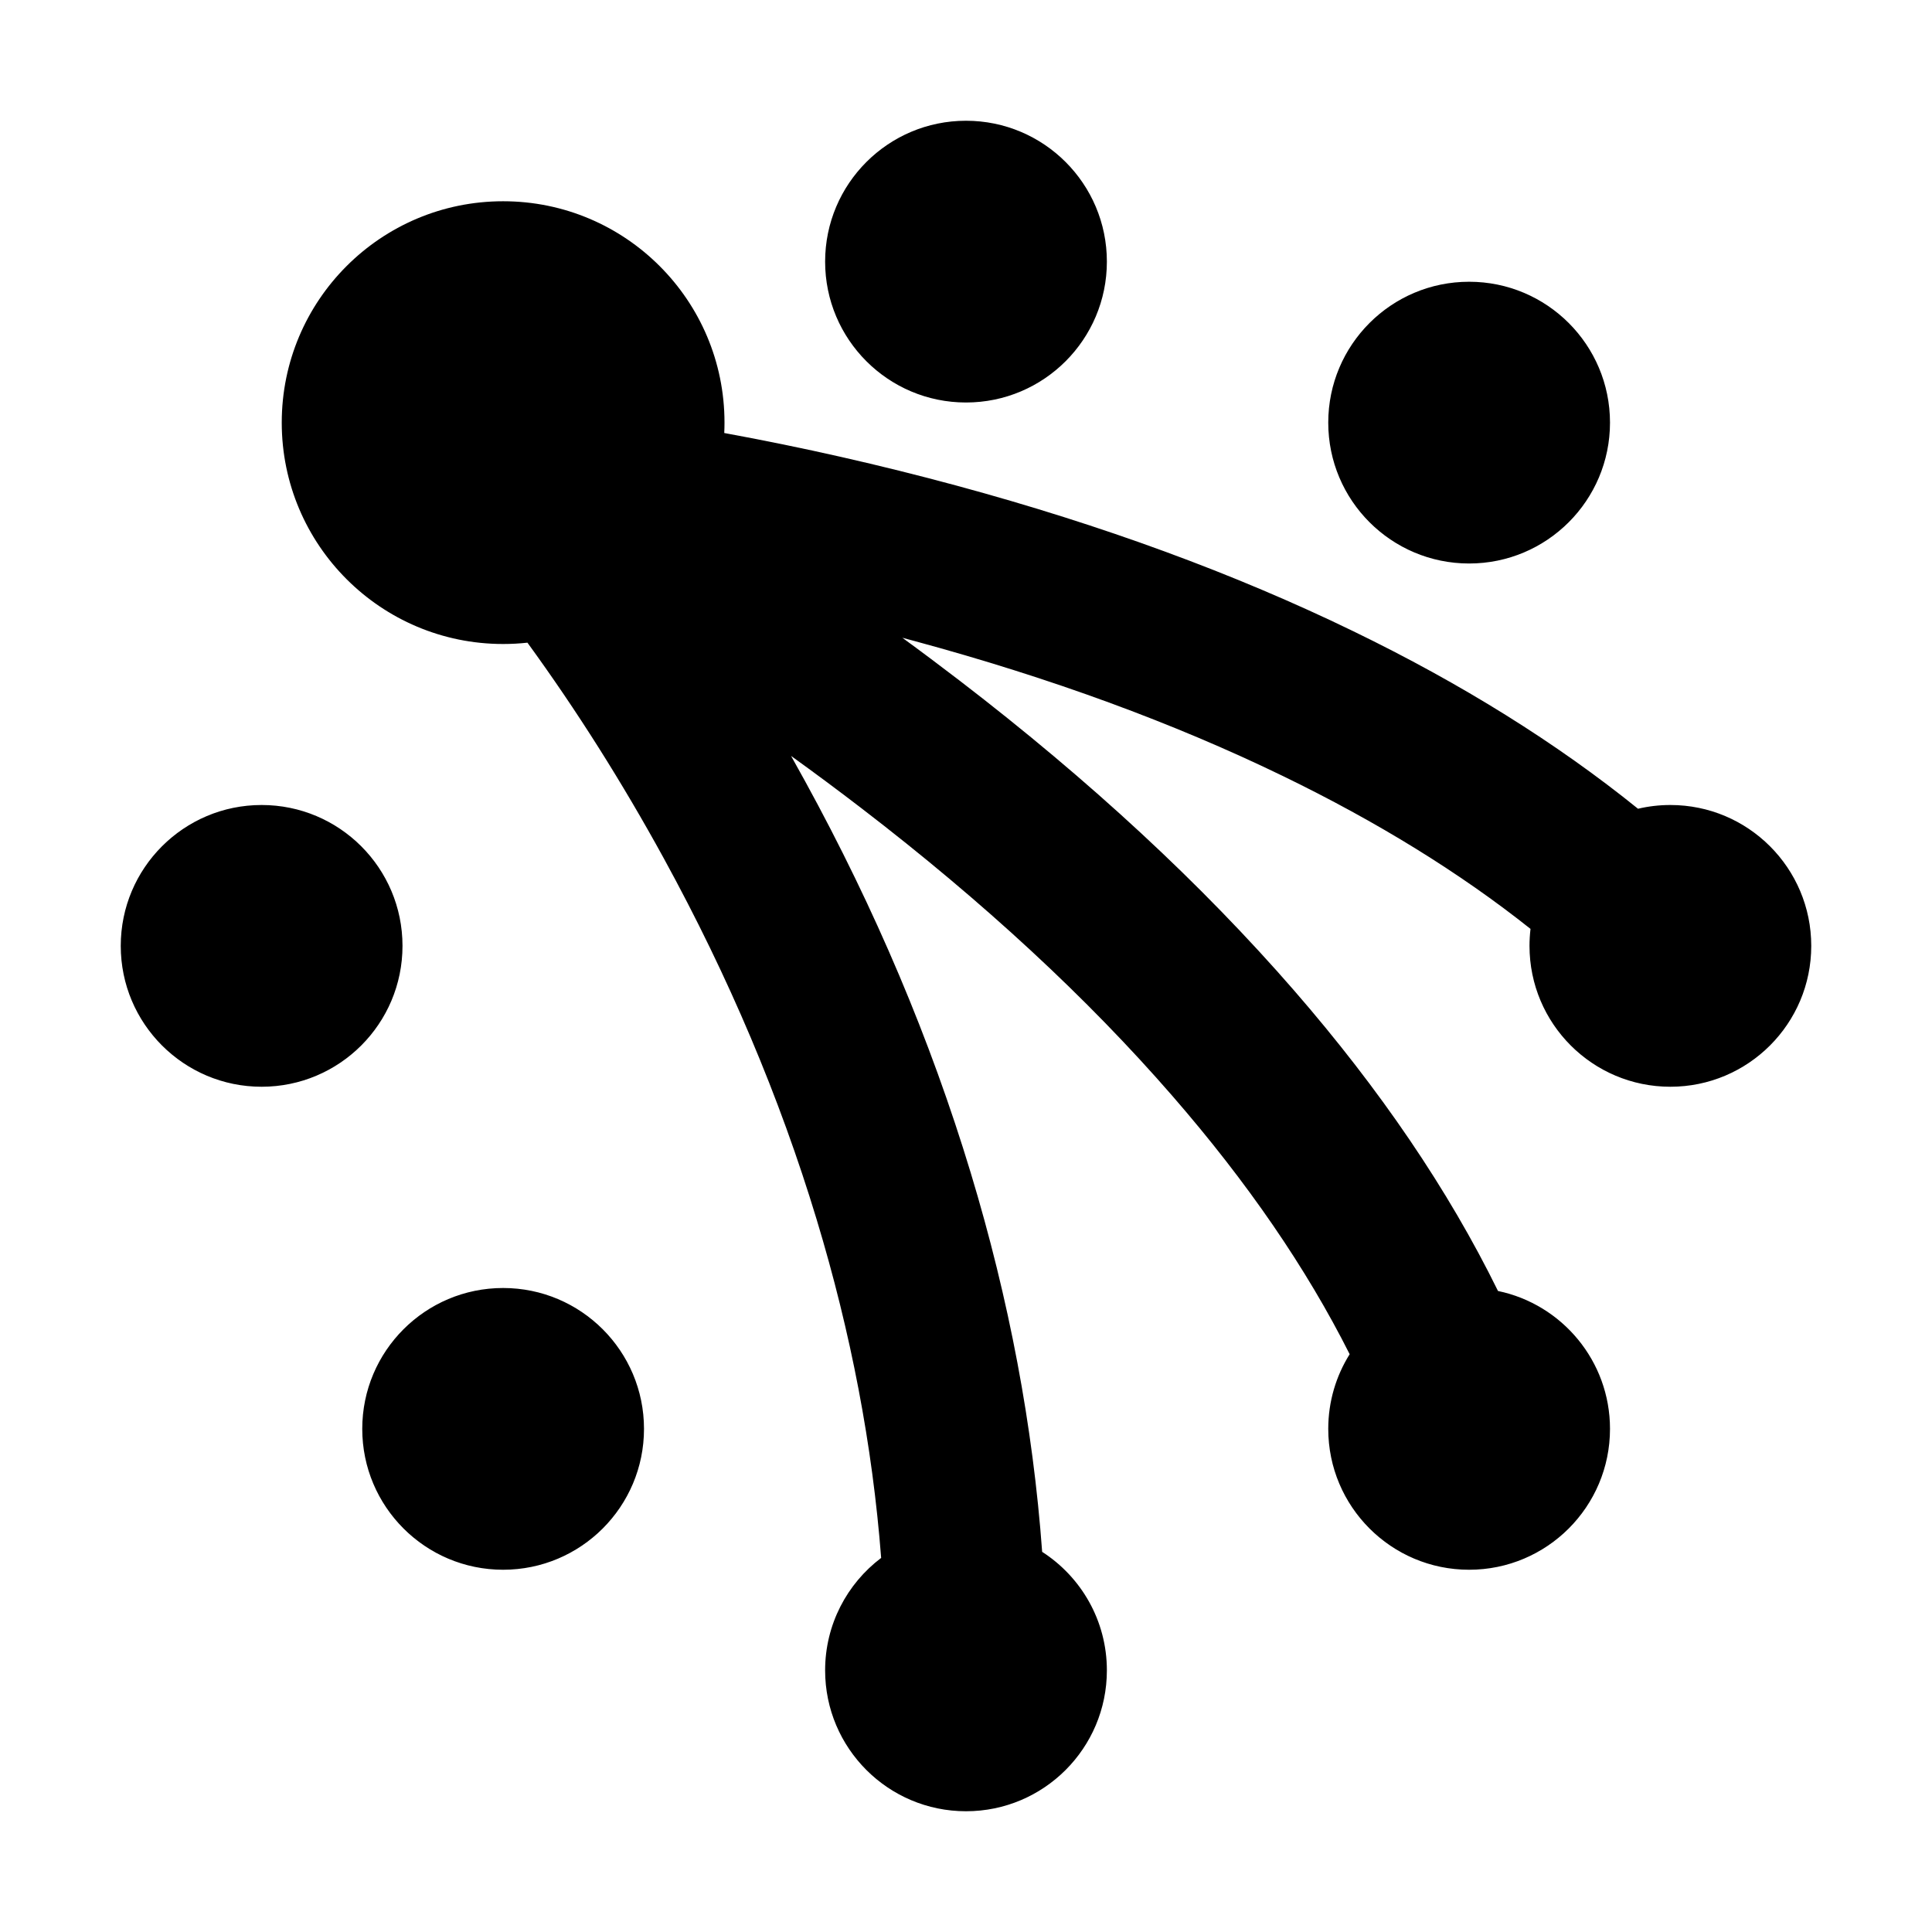 <svg xmlns="http://www.w3.org/2000/svg" xmlns:xlink="http://www.w3.org/1999/xlink" width="48" height="48" viewBox="0 0 48 48" fill="none">
<path d="M24 3C22.067 3 20.5 4.567 20.5 6.5C20.5 8.433 22.067 10 24 10C25.933 10 27.5 8.433 27.5 6.5C27.5 4.567 25.933 3 24 3ZM17.994 10.758C17.998 10.672 18 10.586 18 10.5C18 7.462 15.538 5 12.5 5C9.462 5 7 7.462 7 10.5C7 13.538 9.462 16 12.5 16C12.704 16 12.906 15.989 13.104 15.967C14.328 17.649 15.458 19.438 16.496 21.333C18.106 24.274 19.371 27.262 20.289 30.296C21.143 33.119 21.678 35.922 21.892 38.706C21.047 39.344 20.5 40.358 20.5 41.5C20.5 43.433 22.067 45 24 45C25.933 45 27.5 43.433 27.5 41.5C27.5 40.264 26.86 39.178 25.892 38.555C25.664 35.432 25.072 32.292 24.117 29.137C23.119 25.838 21.748 22.596 20.004 19.412C19.889 19.201 19.772 18.99 19.654 18.781C20.247 19.207 20.831 19.642 21.407 20.084C24.436 22.409 27.011 24.791 29.131 27.232C30.992 29.373 32.459 31.511 33.532 33.645C33.195 34.183 33 34.819 33 35.5C33 37.433 34.567 39 36.5 39C38.433 39 40 37.433 40 35.5C40 33.813 38.806 32.404 37.217 32.074C35.984 29.564 34.295 27.076 32.151 24.608C29.854 21.965 27.085 19.399 23.843 16.911C23.373 16.551 22.899 16.195 22.419 15.845C22.522 15.873 22.625 15.9 22.727 15.928C26.106 16.843 29.156 17.961 31.877 19.282C34.224 20.421 36.274 21.686 38.025 23.078C38.009 23.216 38 23.357 38 23.5C38 25.433 39.567 27 41.5 27C43.433 27 45 25.433 45 23.5C45 21.567 43.433 20 41.5 20C41.224 20 40.955 20.032 40.696 20.093C38.673 18.459 36.315 16.989 33.623 15.683C30.677 14.253 27.394 13.048 23.773 12.067C21.87 11.552 19.944 11.115 17.994 10.758ZM40 10.5C40 12.433 38.433 14 36.5 14C34.567 14 33 12.433 33 10.5C33 8.567 34.567 7 36.5 7C38.433 7 40 8.567 40 10.5ZM10 23.5C10 25.433 8.433 27 6.5 27C4.567 27 3 25.433 3 23.5C3 21.567 4.567 20 6.5 20C8.433 20 10 21.567 10 23.5ZM16 35.5C16 37.433 14.433 39 12.5 39C10.567 39 9 37.433 9 35.5C9 33.567 10.567 32 12.5 32C14.433 32 16 33.567 16 35.5Z" fill-rule="evenodd"  fill="#000000" >
</path>
</svg>
